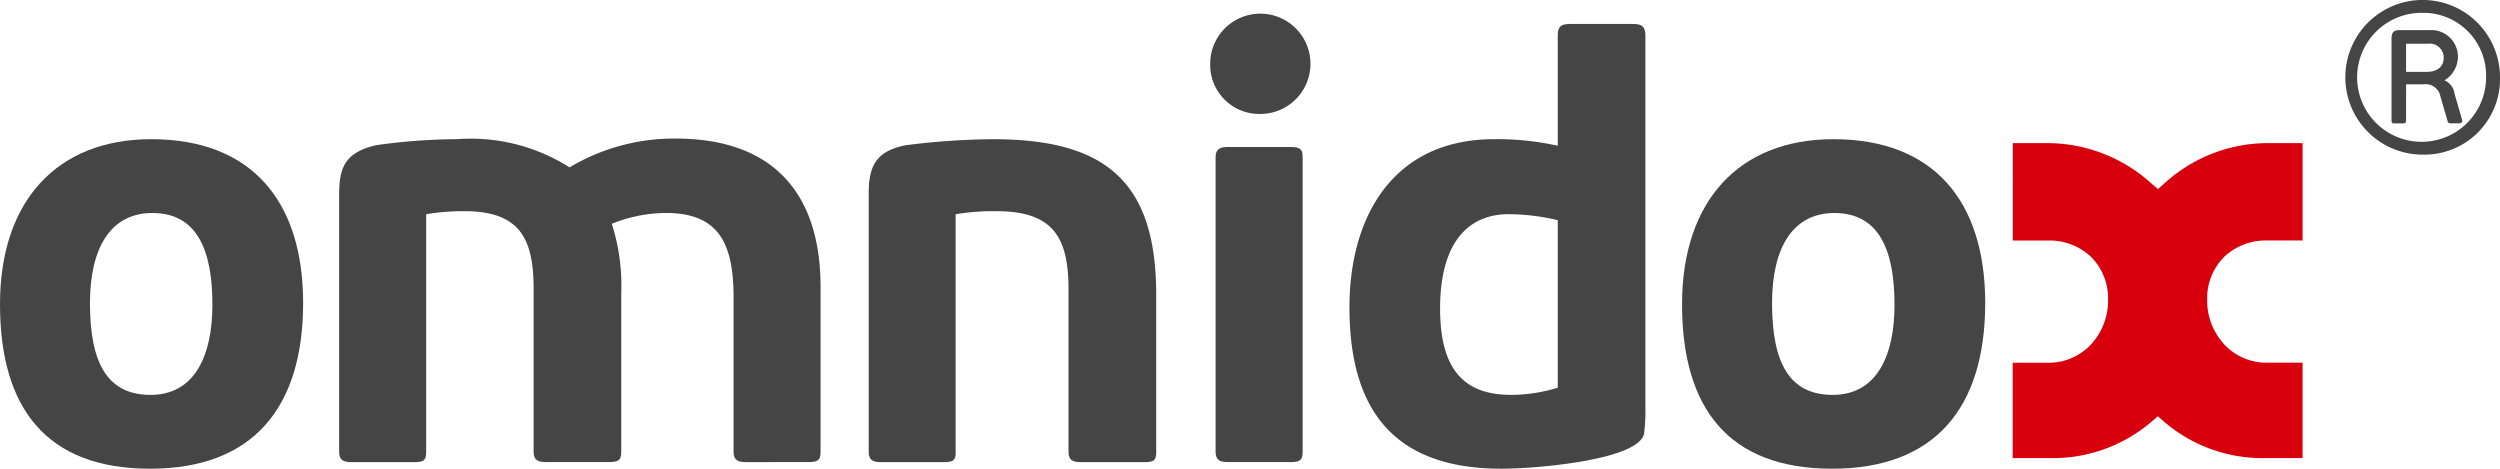 <svg xmlns="http://www.w3.org/2000/svg" width="107" height="20.061" viewBox="0 0 107 20.061">
  <g id="Group_645" data-name="Group 645" transform="translate(-11.93 -15.351)">
    <path id="Path_389" data-name="Path 389" d="M154.252,38.18a6.47,6.47,0,0,1-4.406-1.558l-.266-.233-.265.233a6.5,6.5,0,0,1-4.423,1.558h-1.522V34.1h1.522a2.461,2.461,0,0,0,1.811-.764,2.759,2.759,0,0,0,.749-1.931,2.5,2.5,0,0,0-.756-1.863,2.6,2.6,0,0,0-1.8-.673h-1.522V24.7h1.522a6.639,6.639,0,0,1,4.424,1.739l.266.23.263-.232a6.578,6.578,0,0,1,4.407-1.737h1.522v4.168h-1.522a2.6,2.6,0,0,0-1.806.673,2.5,2.5,0,0,0-.756,1.863,2.762,2.762,0,0,0,.748,1.93,2.466,2.466,0,0,0,1.813.764h1.522V38.18Z" transform="translate(-45.297 -3.224)" fill="#d9000d"/>
    <path id="Path_390" data-name="Path 390" d="M18.352,38.544c-4.444,0-6.422-2.6-6.422-7.04,0-4.419,2.44-7.064,6.474-7.064,4.291,0,6.5,2.646,6.5,7.013C24.9,35.949,22.746,38.544,18.352,38.544Zm.1-10.945c-1.8,0-2.672,1.516-2.672,3.854,0,2.569.745,3.931,2.595,3.931,1.9,0,2.646-1.7,2.646-3.854C21.024,29.219,20.382,27.6,18.456,27.6Z" transform="translate(0 -3.132)" fill="#464545"/>
    <path id="Path_391" data-name="Path 391" d="M37.264,38.249H34.617c-.385,0-.539-.1-.539-.463V26.815c0-1.155.232-1.823,1.593-2.133a25.721,25.721,0,0,1,3.468-.256,7.866,7.866,0,0,1,4.8,1.208A8.715,8.715,0,0,1,48.466,24.4c4.445,0,6.217,2.62,6.217,6.346v7.039c0,.386-.1.463-.565.463H51.5c-.385,0-.54-.1-.54-.463v-6.6c0-2.339-.667-3.6-2.9-3.6a6.291,6.291,0,0,0-2.312.463A8.67,8.67,0,0,1,46.153,31v6.783c0,.386-.1.463-.566.463H42.942c-.385,0-.54-.1-.54-.463V30.849c0-2.106-.539-3.34-2.954-3.34a9.411,9.411,0,0,0-1.645.129V37.786C37.8,38.172,37.726,38.249,37.264,38.249Z" transform="translate(-7.633 -3.119)" fill="#464545"/>
    <path id="Path_392" data-name="Path 392" d="M72.381,27.651V37.8c0,.386-.077.463-.54.463H69.2c-.386,0-.541-.1-.541-.463V26.778c0-1.156.282-1.825,1.593-2.081a31.183,31.183,0,0,1,3.725-.256c4.779,0,6.988,1.773,6.988,6.654V37.8c0,.386-.077.463-.539.463H77.75c-.385,0-.539-.1-.539-.463V30.862c0-2.234-.669-3.34-3.084-3.34A9.925,9.925,0,0,0,72.381,27.651Z" transform="translate(-19.549 -3.132)" fill="#464545"/>
    <path id="Path_393" data-name="Path 393" d="M93.094,20.563a2.1,2.1,0,0,1-2.132-2.106,2.146,2.146,0,1,1,2.132,2.106Zm1.26,14.9H91.733c-.385,0-.539-.1-.539-.463V22.439c0-.359.154-.462.539-.462h2.621c.463,0,.565.077.565.462V35C94.919,35.388,94.816,35.466,94.354,35.466Z" transform="translate(-27.236 -0.335)" fill="#464545"/>
    <path id="Path_394" data-name="Path 394" d="M106.249,21.846a11.851,11.851,0,0,1,2.723.282v-4.7c0-.411.129-.514.566-.514h2.62c.385,0,.565.077.565.514V33.253a8.549,8.549,0,0,1-.051,1.155c-.129,1.157-4.573,1.542-6.115,1.542-4.932,0-6.5-2.9-6.5-6.911C100.057,25.186,101.907,21.846,106.249,21.846Zm.745,10.944a6.867,6.867,0,0,0,1.978-.308V25.314a9.09,9.09,0,0,0-2.107-.257c-1.721,0-2.929,1.207-2.929,4.034C103.936,31.839,105.067,32.79,106.994,32.79Z" transform="translate(-30.37 -0.538)" fill="#464545"/>
    <path id="Path_395" data-name="Path 395" d="M128.2,38.544c-4.445,0-6.423-2.6-6.423-7.04,0-4.419,2.441-7.064,6.475-7.064,4.289,0,6.5,2.646,6.5,7.013C134.749,35.949,132.591,38.544,128.2,38.544Zm.1-10.945c-1.8,0-2.671,1.516-2.671,3.854,0,2.569.745,3.931,2.595,3.931,1.9,0,2.646-1.7,2.646-3.854C130.87,29.219,130.227,27.6,128.3,27.6Z" transform="translate(-37.855 -3.132)" fill="#464545"/>
    <g id="Group_644" data-name="Group 644" transform="translate(112.398 15.351)">
      <path id="Path_396" data-name="Path 396" d="M168.508,21.969a3.31,3.31,0,1,1,3.251-3.294A3.234,3.234,0,0,1,168.508,21.969Zm0-6.067a2.76,2.76,0,1,0,2.656,2.773A2.685,2.685,0,0,0,168.508,15.9Zm-.769,4.6c0,.116-.044.13-.159.13h-.334c-.088,0-.13-.014-.13-.13V16.991c0-.233.086-.349.319-.349h1.292a1.14,1.14,0,0,1,1.232,1.162,1.19,1.19,0,0,1-.579.986.716.716,0,0,1,.435.58l.319,1.1c.029.045.014.16-.13.16h-.348c-.073,0-.132-.014-.145-.115l-.305-1.046a.637.637,0,0,0-.711-.509h-.754Zm.929-3.28h-.929v1.205h.885c.509,0,.726-.276.726-.6A.6.6,0,0,0,168.667,17.223Z" transform="translate(-165.227 -15.351)" fill="#464545"/>
    </g>
  </g>
</svg>

